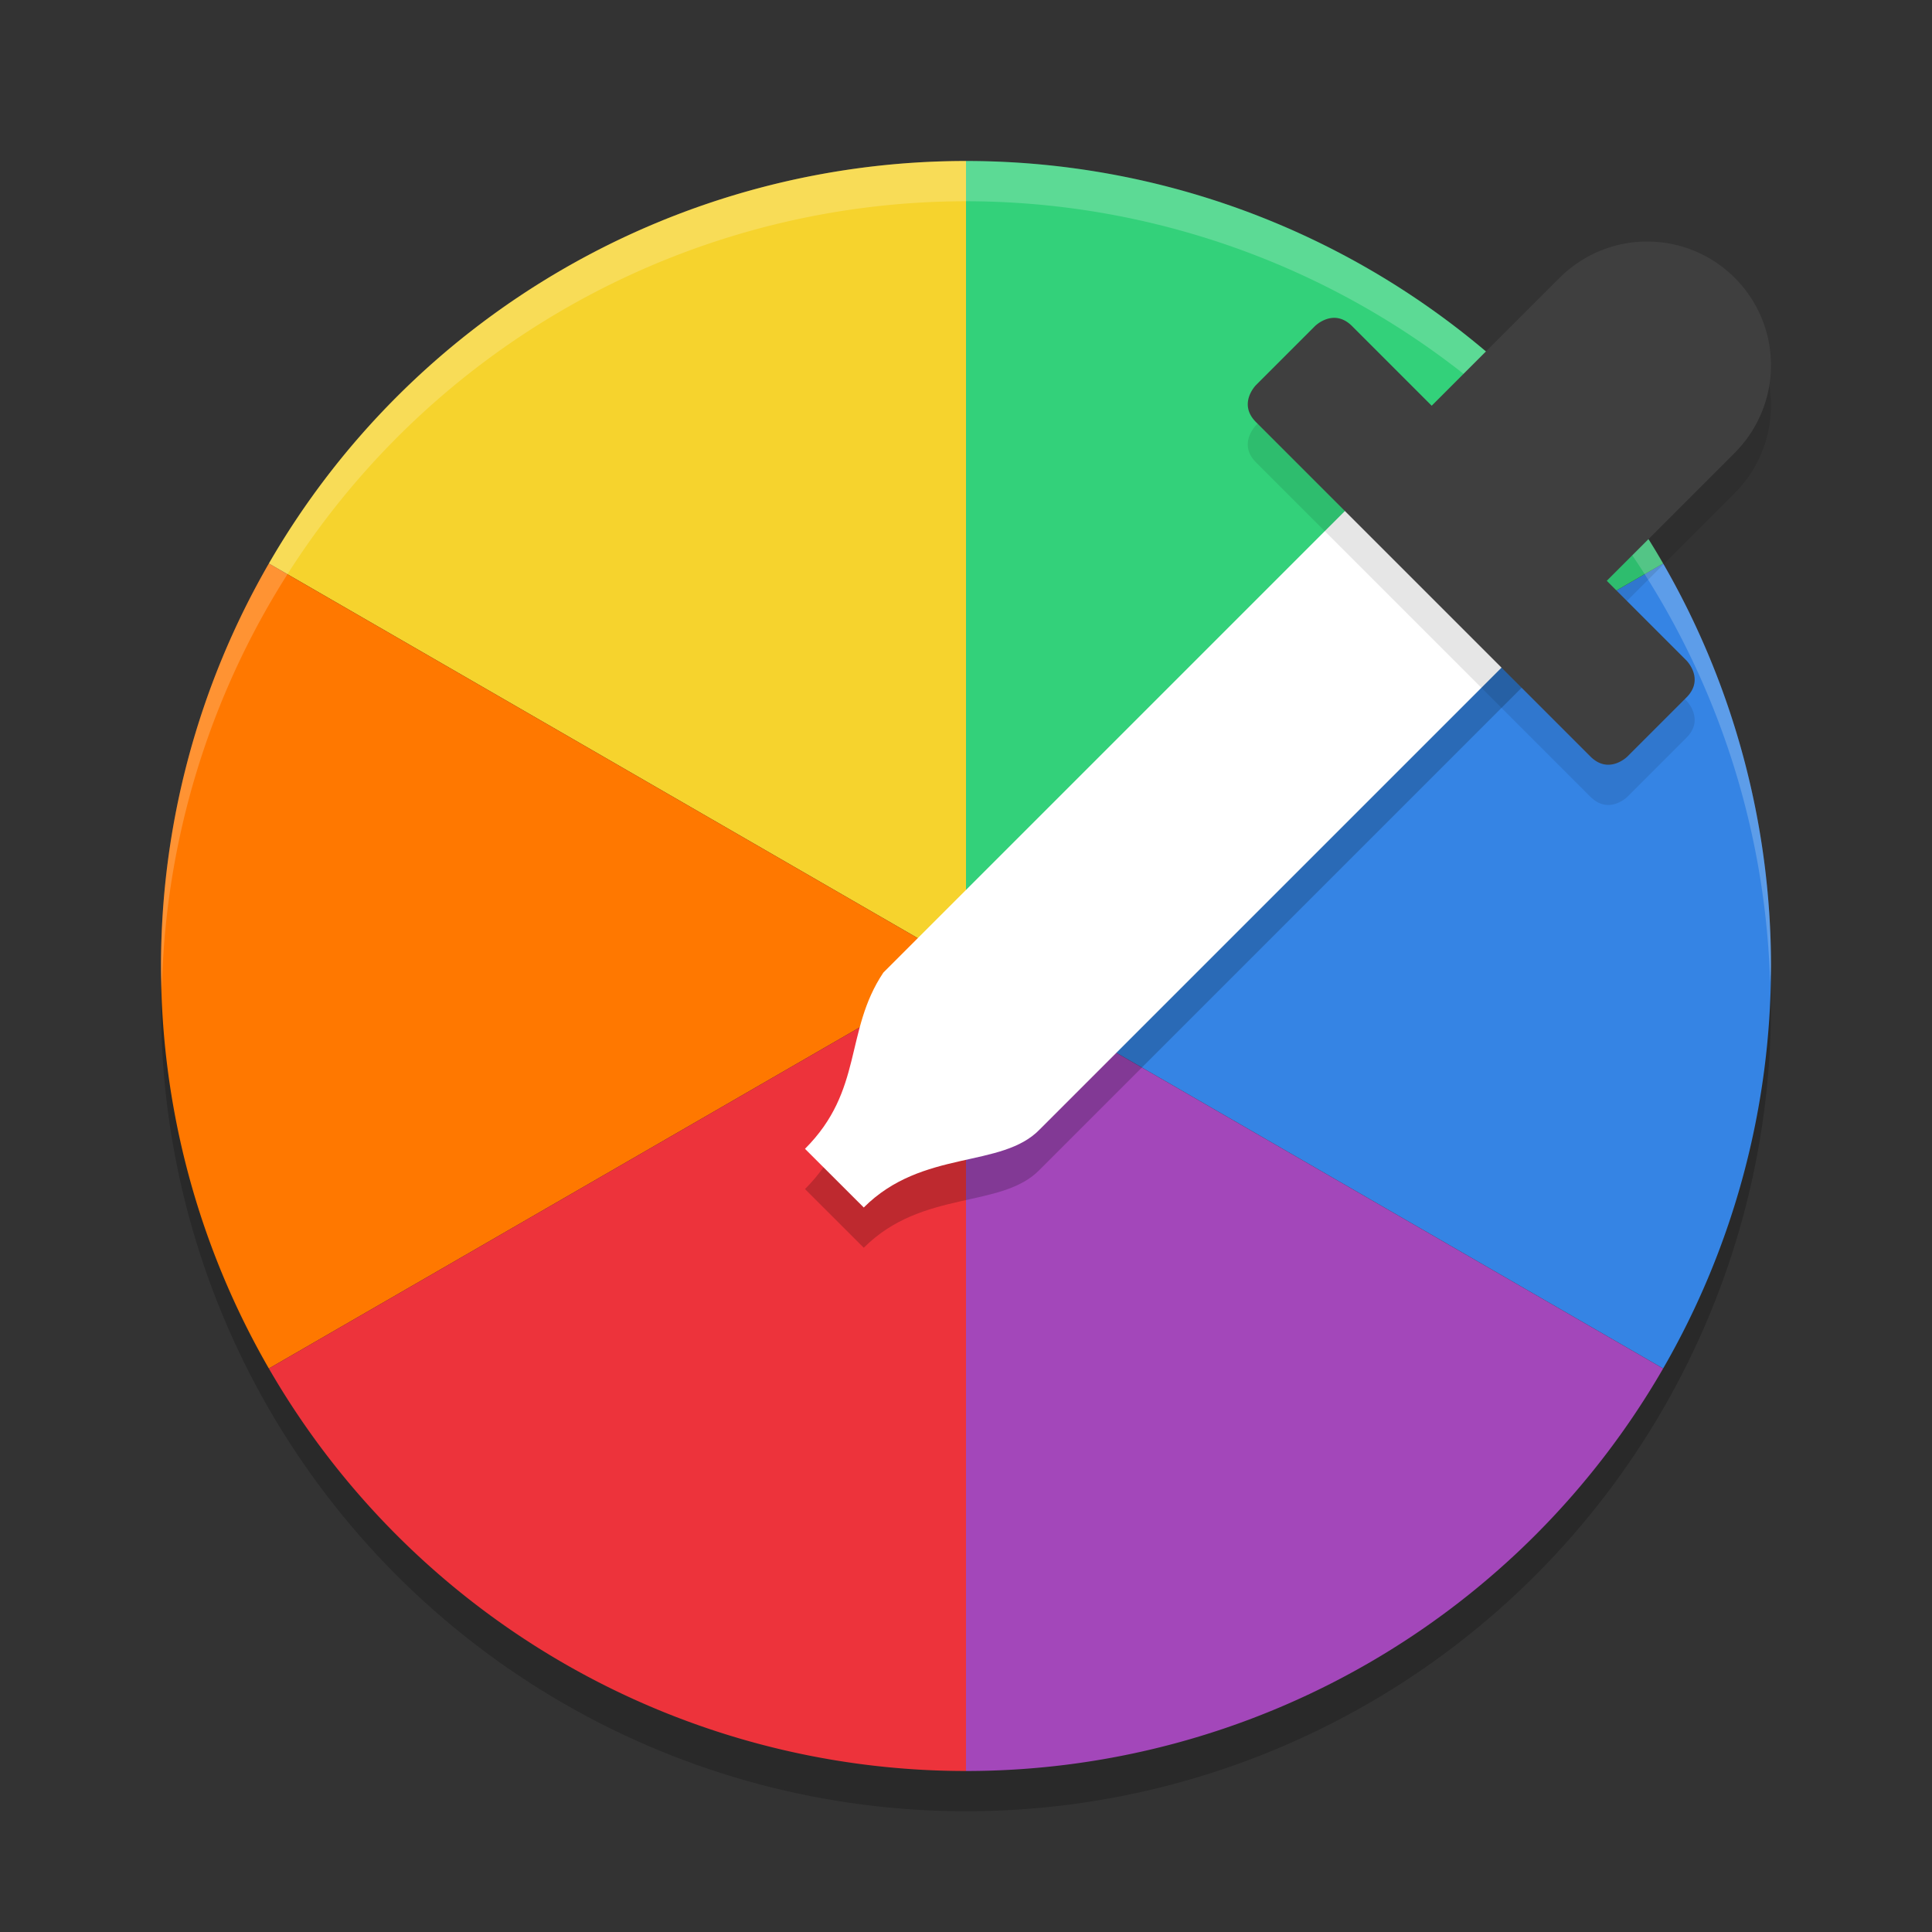<svg xmlns="http://www.w3.org/2000/svg" width="24" height="24" version="1.1">
 <rect width="100%" height="100%" fill="#333333" stroke="none"/>
 <circle style="opacity:0.2" cx="12" cy="12.5" r="10"/>
 <path style="fill:#3584e4" d="m 20.66,7 a 10,10 0 0 1 0,10 L 12,12 Z"/>
 <path style="fill:#a347ba" d="M 20.66,17 A 10,10 0 0 1 12,22 V 12 Z"/>
 <path style="fill:#33d17a" d="m 12,2 a 10,10 0 0 1 8.66,5 L 12,12 Z"/>
 <path style="fill:#f6d32d" d="M 3.34,7 A 10,10 0 0 1 12,2 V 12 Z"/>
 <path style="fill:#ff7800" d="m 3.34,17 a 10,10 0 0 1 0,-10 L 12,12 Z"/>
 <path style="fill:#ed333b" d="M 12,22 A 10,10 0 0 1 3.34,17 L 12,12 Z"/>
 <path style="opacity:0.2" d="m 17.048,6.507 -6.075,6.075 c -0.487,0.73 -0.243,1.459 -0.973,2.189 L 10.73,15.5 c 0.73,-0.73 1.716,-0.478 2.189,-0.973 l 6.075,-6.075 z"/>
 <path style="fill:#ffffff" d="m 17.048,6.007 -6.075,6.075 c -0.487,0.73 -0.243,1.459 -0.973,2.189 L 10.73,15 c 0.73,-0.73 1.716,-0.478 2.189,-0.973 l 6.075,-6.075 z"/>
 <path style="opacity:0.2;fill:#ffffff" d="M 12,2 A 10,10 0 0 0 2,12 10,10 0 0 0 2.011,12.291 10,10 0 0 1 12,2.5 10,10 0 0 1 21.989,12.209 10,10 0 0 0 22,12 10,10 0 0 0 12,2 Z"/>
 <path style="opacity:0.1" d="m 20.462,3.5 a 1.538,1.538 0 0 0 -1.094,0.458 l -7.5e-4,-7.35e-4 L 17.785,5.54 16.796,4.551 c -0.231,-0.231 -0.461,0 -0.461,0 l -0.732,0.732 c 0,0 -0.231,0.231 0,0.461 l 4.153,4.153 c 0.231,0.231 0.461,0 0.461,0 l 0.732,-0.732 c 0.231,-0.231 0,-0.461 0,-0.461 l -0.989,-0.989 1.573,-1.573 0.009,-0.009 -2.45e-4,-2.45e-4 a 1.538,1.538 0 0 0 0.458,-1.094 c 0,-0.85 -0.689,-1.538 -1.538,-1.538 z" font-weight="400" overflow="visible"/>
 <path style="fill:#3f3f3f" d="m 20.462,3 a 1.538,1.538 0 0 0 -1.094,0.458 l -7.5e-4,-7.35e-4 L 17.785,5.04 16.796,4.051 c -0.231,-0.231 -0.461,0 -0.461,0 L 15.603,4.783 c 0,0 -0.231,0.231 0,0.461 l 4.153,4.153 c 0.231,0.231 0.461,0 0.461,0 l 0.732,-0.732 c 0.231,-0.231 0,-0.461 0,-0.461 l -0.989,-0.989 1.573,-1.573 0.009,-0.009 -2.45e-4,-2.45e-4 a 1.538,1.538 0 0 0 0.458,-1.094 c 0,-0.85 -0.689,-1.538 -1.538,-1.538 z" font-weight="400" overflow="visible"/>
</svg>
